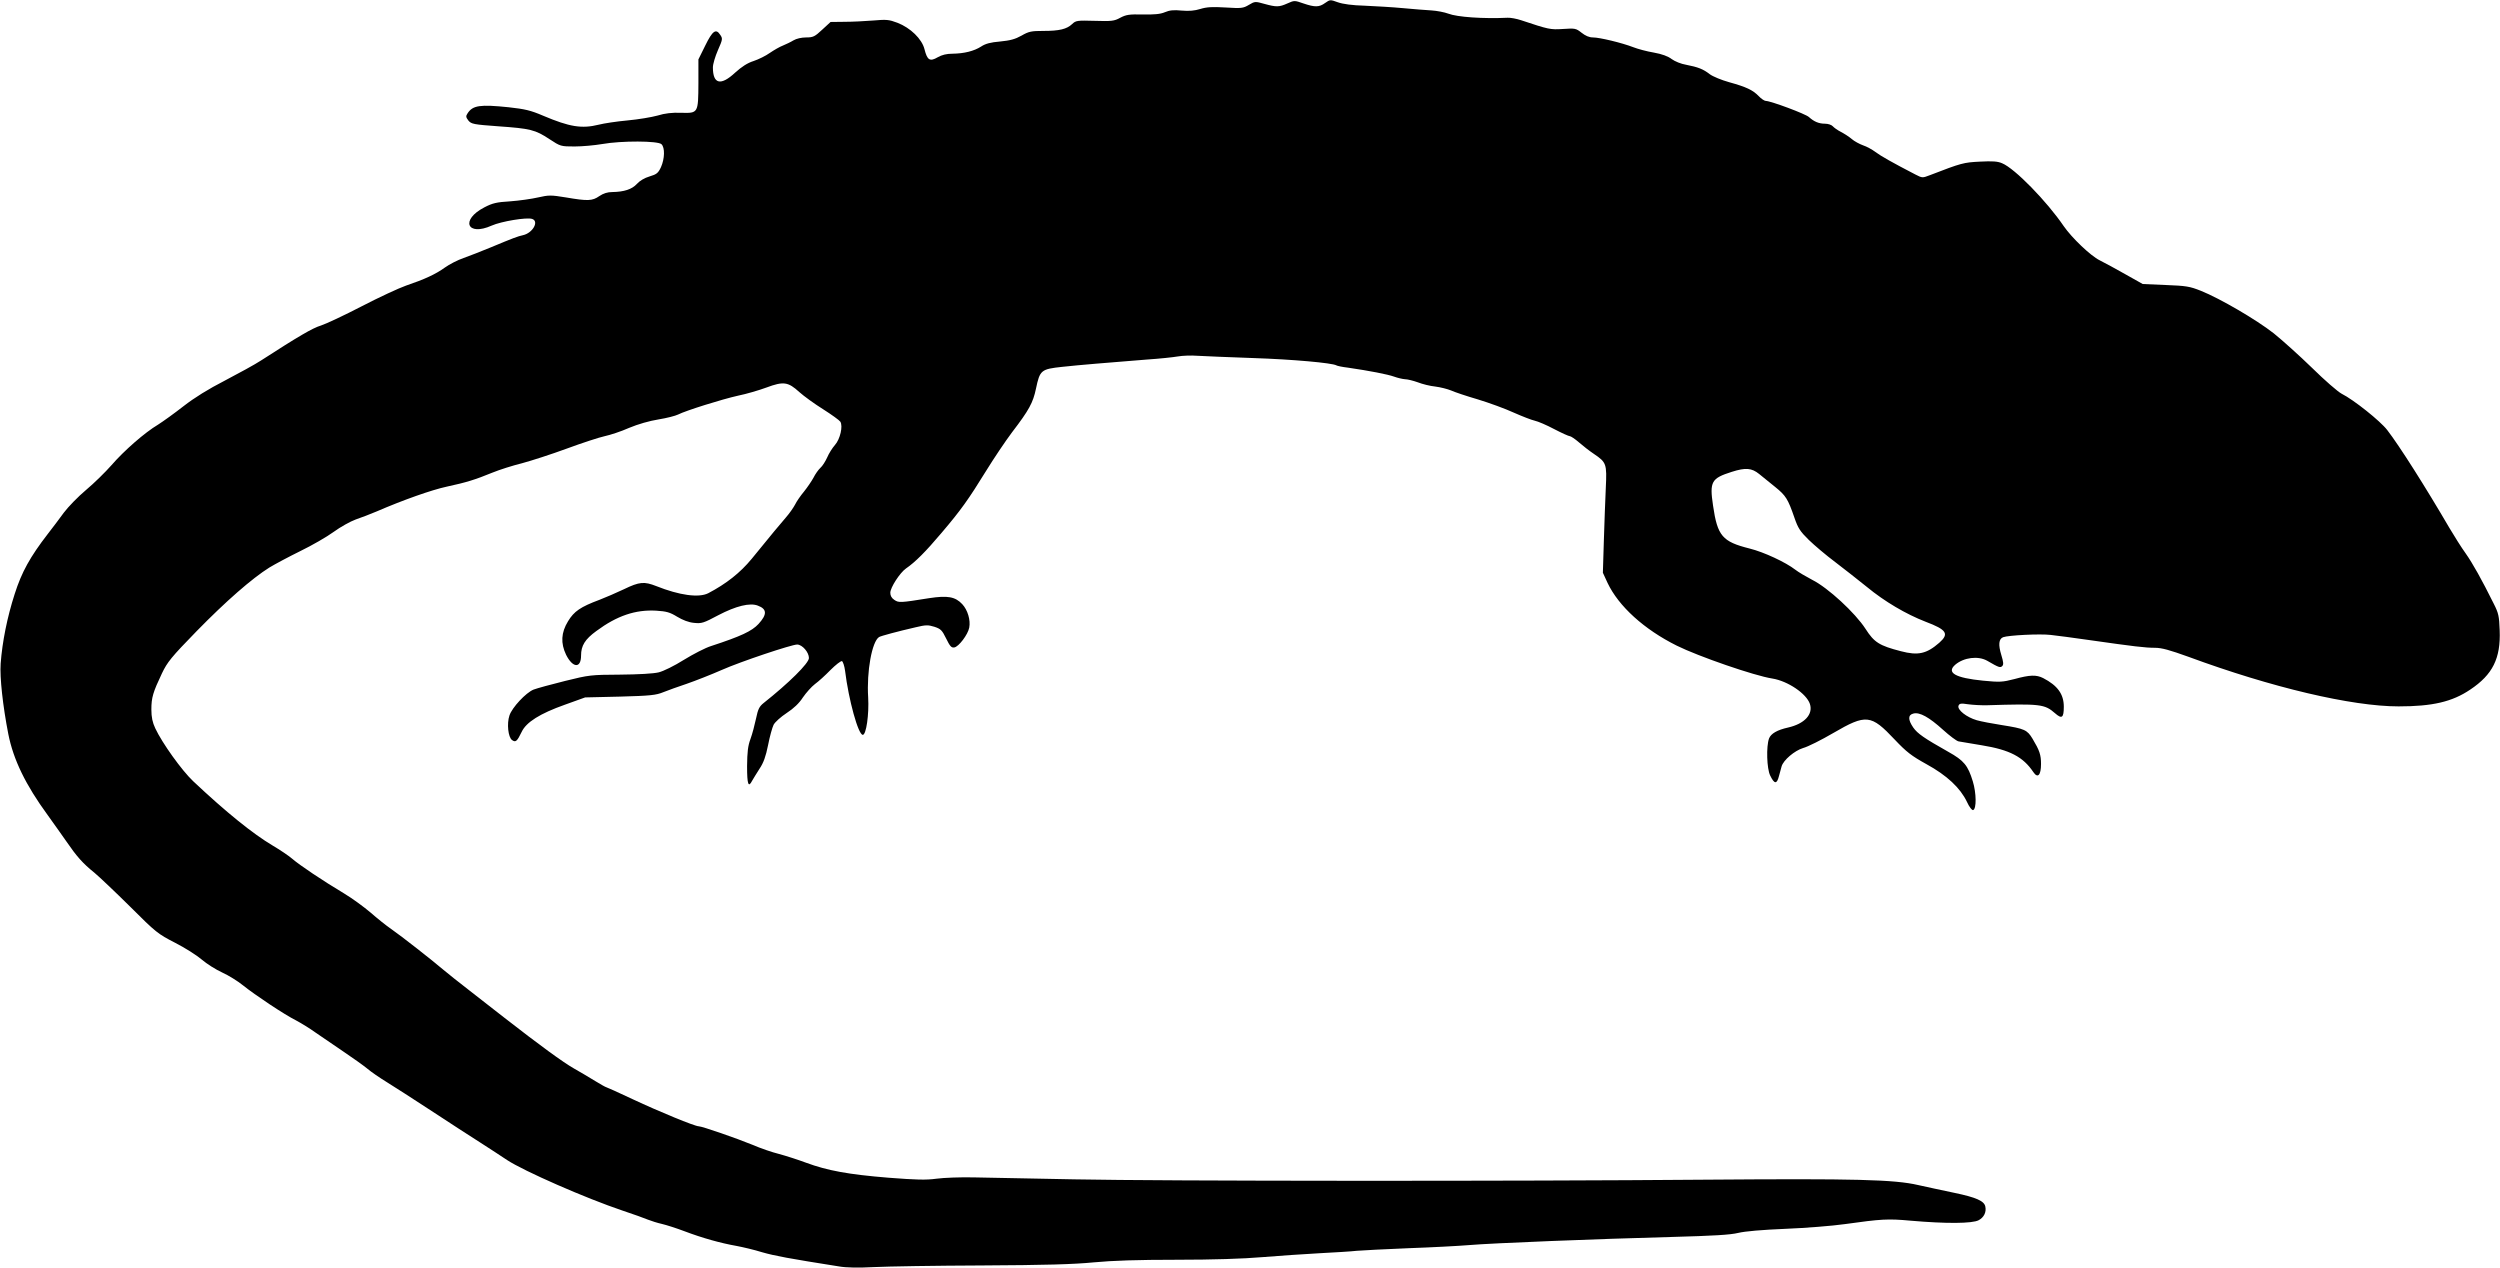 <?xml version="1.0" standalone="no"?>
<!DOCTYPE svg PUBLIC "-//W3C//DTD SVG 20010904//EN"
 "http://www.w3.org/TR/2001/REC-SVG-20010904/DTD/svg10.dtd">
<svg version="1.0" xmlns="http://www.w3.org/2000/svg"
 width="1536pt" height="779pt" viewBox="0 0 1536 779"
 preserveAspectRatio="xMidYMid meet">
<g transform="translate(0,779) scale(0.1,-0.1)"
fill="#000000" stroke="none">
<path d="M7910 7769 c-51 -23 -68 -23 -141 -3 -57 16 -59 16 -96 -6 -35 -21
-46 -22 -143 -16 -81 5 -116 3 -155 -9 -35 -11 -69 -14 -115 -10 -49 5 -75 2
-103 -10 -28 -12 -65 -15 -135 -14 -83 2 -103 -1 -139 -20 -38 -21 -54 -22
-157 -19 -108 3 -116 2 -139 -20 -33 -31 -78 -42 -176 -42 -74 0 -90 -3 -135
-29 -39 -22 -70 -30 -131 -36 -59 -5 -90 -13 -117 -31 -44 -28 -104 -43 -176
-44 -36 0 -65 -7 -91 -22 -48 -28 -64 -18 -81 50 -16 63 -86 131 -166 162 -53
20 -68 21 -149 14 -49 -4 -129 -8 -176 -8 l-86 -1 -51 -47 c-46 -43 -56 -48
-99 -48 -28 0 -60 -7 -78 -18 -16 -10 -46 -24 -65 -32 -19 -7 -55 -28 -80 -45
-25 -18 -70 -40 -100 -50 -38 -12 -73 -35 -113 -71 -89 -83 -137 -71 -137 32
0 20 14 67 31 106 29 66 30 71 14 94 -26 40 -47 26 -92 -66 l-42 -85 0 -146
c-1 -185 -1 -185 -107 -182 -54 2 -99 -3 -144 -17 -36 -10 -119 -24 -185 -30
-66 -6 -145 -18 -176 -26 -105 -26 -179 -14 -342 55 -77 33 -112 41 -212 52
-175 18 -220 12 -252 -37 -12 -18 -11 -24 5 -45 18 -21 31 -24 183 -35 198
-14 227 -21 315 -79 67 -44 69 -45 154 -45 47 0 123 7 170 15 118 21 343 20
364 -1 22 -21 20 -89 -3 -141 -17 -36 -26 -44 -70 -57 -31 -9 -61 -27 -78 -46
-30 -33 -79 -49 -151 -50 -29 0 -55 -8 -80 -25 -43 -30 -71 -31 -205 -8 -92
15 -105 15 -171 0 -39 -9 -116 -20 -171 -24 -84 -5 -109 -11 -159 -37 -149
-77 -107 -180 45 -112 59 26 215 52 248 41 45 -14 4 -87 -56 -100 -32 -7 -59
-17 -198 -75 -55 -23 -130 -52 -166 -65 -36 -12 -88 -39 -116 -59 -57 -41
-124 -72 -239 -111 -43 -15 -166 -72 -272 -127 -106 -55 -219 -108 -250 -118
-51 -15 -141 -68 -367 -214 -38 -25 -139 -80 -223 -124 -103 -53 -187 -105
-255 -158 -55 -43 -126 -94 -156 -113 -81 -48 -209 -160 -286 -249 -37 -42
-107 -111 -156 -152 -49 -41 -110 -104 -137 -140 -26 -36 -70 -94 -98 -130
-109 -141 -161 -235 -204 -370 -46 -143 -76 -293 -86 -427 -6 -84 13 -259 47
-433 31 -157 106 -312 242 -498 35 -48 86 -121 115 -162 63 -92 101 -135 172
-192 30 -25 129 -119 220 -209 158 -158 170 -167 275 -221 61 -31 135 -78 165
-104 30 -26 86 -61 125 -79 38 -17 96 -53 128 -79 72 -58 253 -179 327 -216
30 -16 84 -49 120 -75 36 -25 112 -77 170 -116 58 -39 124 -86 147 -105 22
-19 76 -56 120 -83 43 -26 166 -106 275 -177 108 -71 242 -158 299 -194 56
-36 130 -84 164 -107 103 -68 484 -235 710 -311 66 -22 136 -47 157 -56 20 -8
58 -20 85 -26 26 -6 89 -26 139 -45 108 -41 222 -73 319 -90 38 -7 110 -24
158 -39 77 -22 162 -38 472 -87 45 -8 120 -9 215 -4 80 4 379 9 665 10 386 2
563 7 685 19 115 11 270 16 510 16 222 0 409 6 525 16 99 8 257 19 351 24 94
5 197 11 230 15 32 3 176 10 319 16 143 5 310 14 370 19 138 12 789 38 1245
50 258 7 361 13 410 25 42 10 145 19 290 25 124 5 288 18 365 29 223 31 263
34 404 21 218 -19 380 -18 418 3 32 17 48 49 41 83 -6 35 -56 57 -190 85 -73
15 -173 37 -223 48 -146 34 -389 40 -1295 33 -1182 -10 -3340 -9 -3890 2 -256
5 -532 10 -615 12 -82 2 -187 -2 -231 -8 -65 -9 -125 -7 -295 6 -247 20 -376
44 -506 92 -51 19 -126 43 -167 54 -41 10 -114 35 -162 56 -100 41 -311 114
-331 114 -24 0 -243 90 -405 166 -87 41 -160 74 -163 74 -3 0 -34 17 -68 38
-34 21 -93 56 -132 78 -65 37 -208 141 -430 314 -49 39 -143 112 -209 163 -65
50 -140 110 -166 132 -72 61 -253 203 -315 246 -31 21 -88 67 -128 102 -40 34
-112 87 -162 117 -132 79 -274 174 -320 214 -22 19 -76 55 -120 81 -121 72
-284 203 -488 395 -70 66 -191 235 -233 325 -17 36 -24 68 -24 116 0 73 10
106 65 222 33 69 57 99 213 259 180 184 340 324 447 391 33 20 119 66 190 101
72 35 164 88 205 118 41 30 102 64 135 76 33 11 92 34 130 50 162 70 337 132
430 152 121 26 175 43 280 86 44 18 126 44 183 58 56 15 180 55 275 90 95 35
199 69 232 76 33 7 101 29 150 51 55 23 125 43 181 52 50 8 104 22 120 30 47
24 270 94 369 116 50 10 128 33 174 50 105 39 133 35 202 -28 28 -25 94 -73
147 -106 52 -33 99 -67 105 -76 17 -27 -1 -107 -33 -143 -16 -18 -38 -53 -48
-77 -11 -24 -29 -53 -42 -64 -12 -11 -31 -38 -42 -60 -12 -22 -38 -60 -58 -85
-21 -25 -46 -61 -55 -80 -10 -19 -35 -55 -57 -80 -40 -46 -82 -97 -210 -254
-70 -85 -156 -153 -267 -211 -58 -29 -176 -13 -319 44 -74 29 -103 27 -198
-19 -46 -22 -114 -51 -150 -65 -118 -44 -157 -71 -194 -132 -43 -70 -46 -135
-12 -206 41 -82 92 -85 92 -5 0 61 24 100 94 151 127 94 240 132 367 125 64
-4 85 -10 129 -37 35 -21 71 -35 104 -38 47 -5 59 -1 149 47 109 57 195 78
243 59 57 -21 58 -54 4 -113 -41 -44 -107 -75 -290 -135 -36 -11 -111 -50
-168 -85 -59 -37 -126 -70 -155 -77 -32 -8 -125 -13 -237 -14 -179 -1 -190 -2
-339 -39 -85 -21 -172 -45 -193 -53 -47 -19 -132 -110 -148 -159 -17 -50 -8
-134 16 -151 22 -16 31 -8 59 50 28 60 113 113 265 167 l125 45 215 5 c187 5
221 9 265 27 28 11 93 35 145 52 52 18 149 56 215 85 115 51 429 156 463 156
32 -1 72 -48 72 -83 0 -32 -124 -154 -279 -277 -26 -21 -34 -37 -46 -95 -8
-38 -23 -95 -34 -125 -16 -43 -20 -80 -21 -167 0 -113 8 -135 31 -90 7 12 27
45 45 73 25 37 39 76 53 146 10 52 26 109 34 125 9 17 45 49 80 72 43 28 77
60 100 96 20 29 53 66 74 82 21 15 64 54 95 86 32 32 64 57 71 55 6 -3 15 -29
19 -59 22 -179 81 -394 109 -394 21 0 39 126 33 230 -10 159 23 343 67 371 12
7 116 35 225 60 62 15 76 15 115 3 39 -13 47 -21 72 -72 23 -47 32 -58 50 -55
27 4 84 79 92 122 9 46 -10 109 -43 144 -43 46 -90 54 -202 37 -181 -29 -188
-29 -215 -11 -17 11 -25 26 -25 44 0 32 59 123 96 149 57 39 121 103 218 218
121 142 166 206 276 384 45 73 116 179 158 235 105 137 129 182 147 268 24
114 31 120 161 134 110 12 272 25 522 45 75 5 160 14 189 19 28 5 82 7 120 4
37 -2 192 -9 343 -14 242 -8 486 -30 511 -45 4 -3 36 -10 71 -14 131 -19 244
-41 283 -55 22 -8 52 -15 67 -16 15 0 51 -9 79 -19 28 -11 76 -23 107 -26 32
-4 75 -15 97 -24 22 -10 96 -35 165 -55 69 -21 168 -57 220 -81 52 -23 111
-46 130 -50 19 -4 73 -27 118 -51 46 -24 90 -44 97 -44 6 0 32 -17 56 -38 24
-21 65 -53 92 -71 77 -52 80 -61 73 -208 -3 -71 -9 -217 -12 -325 l-6 -197 29
-63 c68 -143 224 -285 425 -385 133 -66 477 -185 587 -202 95 -15 210 -93 231
-156 21 -64 -33 -122 -134 -145 -67 -15 -105 -37 -117 -67 -18 -49 -14 -186 7
-228 26 -54 41 -54 54 -3 6 24 13 50 16 59 11 39 80 97 132 113 30 8 113 50
185 92 203 118 232 115 378 -40 73 -77 103 -100 195 -151 126 -69 208 -146
249 -232 14 -31 31 -53 38 -50 21 7 20 104 -2 176 -30 98 -54 128 -151 182
-149 84 -189 112 -215 149 -33 48 -33 78 1 86 38 10 96 -22 182 -100 40 -36
82 -68 95 -71 12 -2 77 -13 143 -24 172 -28 254 -71 317 -165 27 -40 47 -19
47 50 0 57 -9 83 -52 155 -33 55 -49 62 -188 84 -58 9 -127 22 -155 30 -62 18
-121 64 -112 89 6 14 14 16 59 9 29 -4 82 -7 118 -6 325 10 352 7 416 -49 42
-37 54 -29 54 40 0 77 -38 130 -127 176 -42 21 -81 20 -176 -6 -74 -19 -89
-20 -193 -10 -171 17 -227 49 -171 98 53 45 141 56 197 24 72 -42 80 -44 92
-32 9 9 7 25 -6 68 -19 62 -16 98 11 109 32 12 227 22 293 14 36 -4 144 -18
240 -32 273 -39 341 -47 400 -47 42 0 91 -14 205 -55 512 -189 1004 -305 1292
-305 208 0 329 28 440 103 138 92 188 192 181 365 -3 86 -7 105 -36 162 -74
149 -130 249 -173 310 -26 36 -70 106 -99 155 -149 255 -308 506 -383 603 -42
55 -206 186 -280 223 -23 12 -105 83 -182 159 -77 75 -183 170 -235 212 -107
84 -330 214 -447 261 -70 28 -92 31 -218 36 l-140 6 -105 59 c-58 33 -130 72
-160 87 -55 27 -171 138 -220 209 -105 154 -301 355 -379 387 -27 12 -60 14
-136 10 -100 -5 -113 -8 -307 -83 -47 -18 -47 -18 -90 4 -143 74 -213 114
-245 138 -20 15 -54 34 -76 41 -22 8 -54 25 -70 39 -16 14 -46 33 -67 44 -20
10 -42 26 -49 34 -8 9 -29 16 -48 16 -37 0 -67 12 -99 41 -20 19 -235 99 -265
99 -8 0 -28 13 -44 30 -36 37 -76 56 -181 85 -47 13 -100 35 -119 49 -41 32
-73 44 -145 58 -31 5 -70 21 -89 35 -22 17 -59 31 -110 40 -42 7 -98 22 -126
33 -70 27 -207 60 -248 60 -23 0 -46 10 -70 29 -34 27 -40 28 -114 23 -78 -5
-87 -3 -258 54 -27 9 -65 16 -82 15 -150 -7 -310 4 -364 25 -24 9 -71 18 -104
20 -33 2 -112 8 -175 14 -63 6 -168 12 -234 15 -77 2 -135 10 -166 21 -47 17
-48 17 -78 -4 -37 -27 -63 -27 -134 -3 -54 19 -56 19 -98 0z m2898 -2891 c23
-18 67 -55 100 -81 64 -52 77 -72 117 -188 22 -64 35 -84 88 -136 34 -33 107
-95 162 -136 55 -42 143 -111 195 -153 109 -90 240 -167 361 -214 130 -49 146
-74 84 -129 -78 -68 -130 -80 -236 -52 -132 34 -164 54 -217 137 -64 99 -231
253 -327 301 -38 20 -86 48 -105 63 -58 45 -192 108 -281 130 -167 42 -197 77
-224 263 -22 148 -11 168 115 208 85 27 122 24 168 -13z"/>
</g>
</svg>
